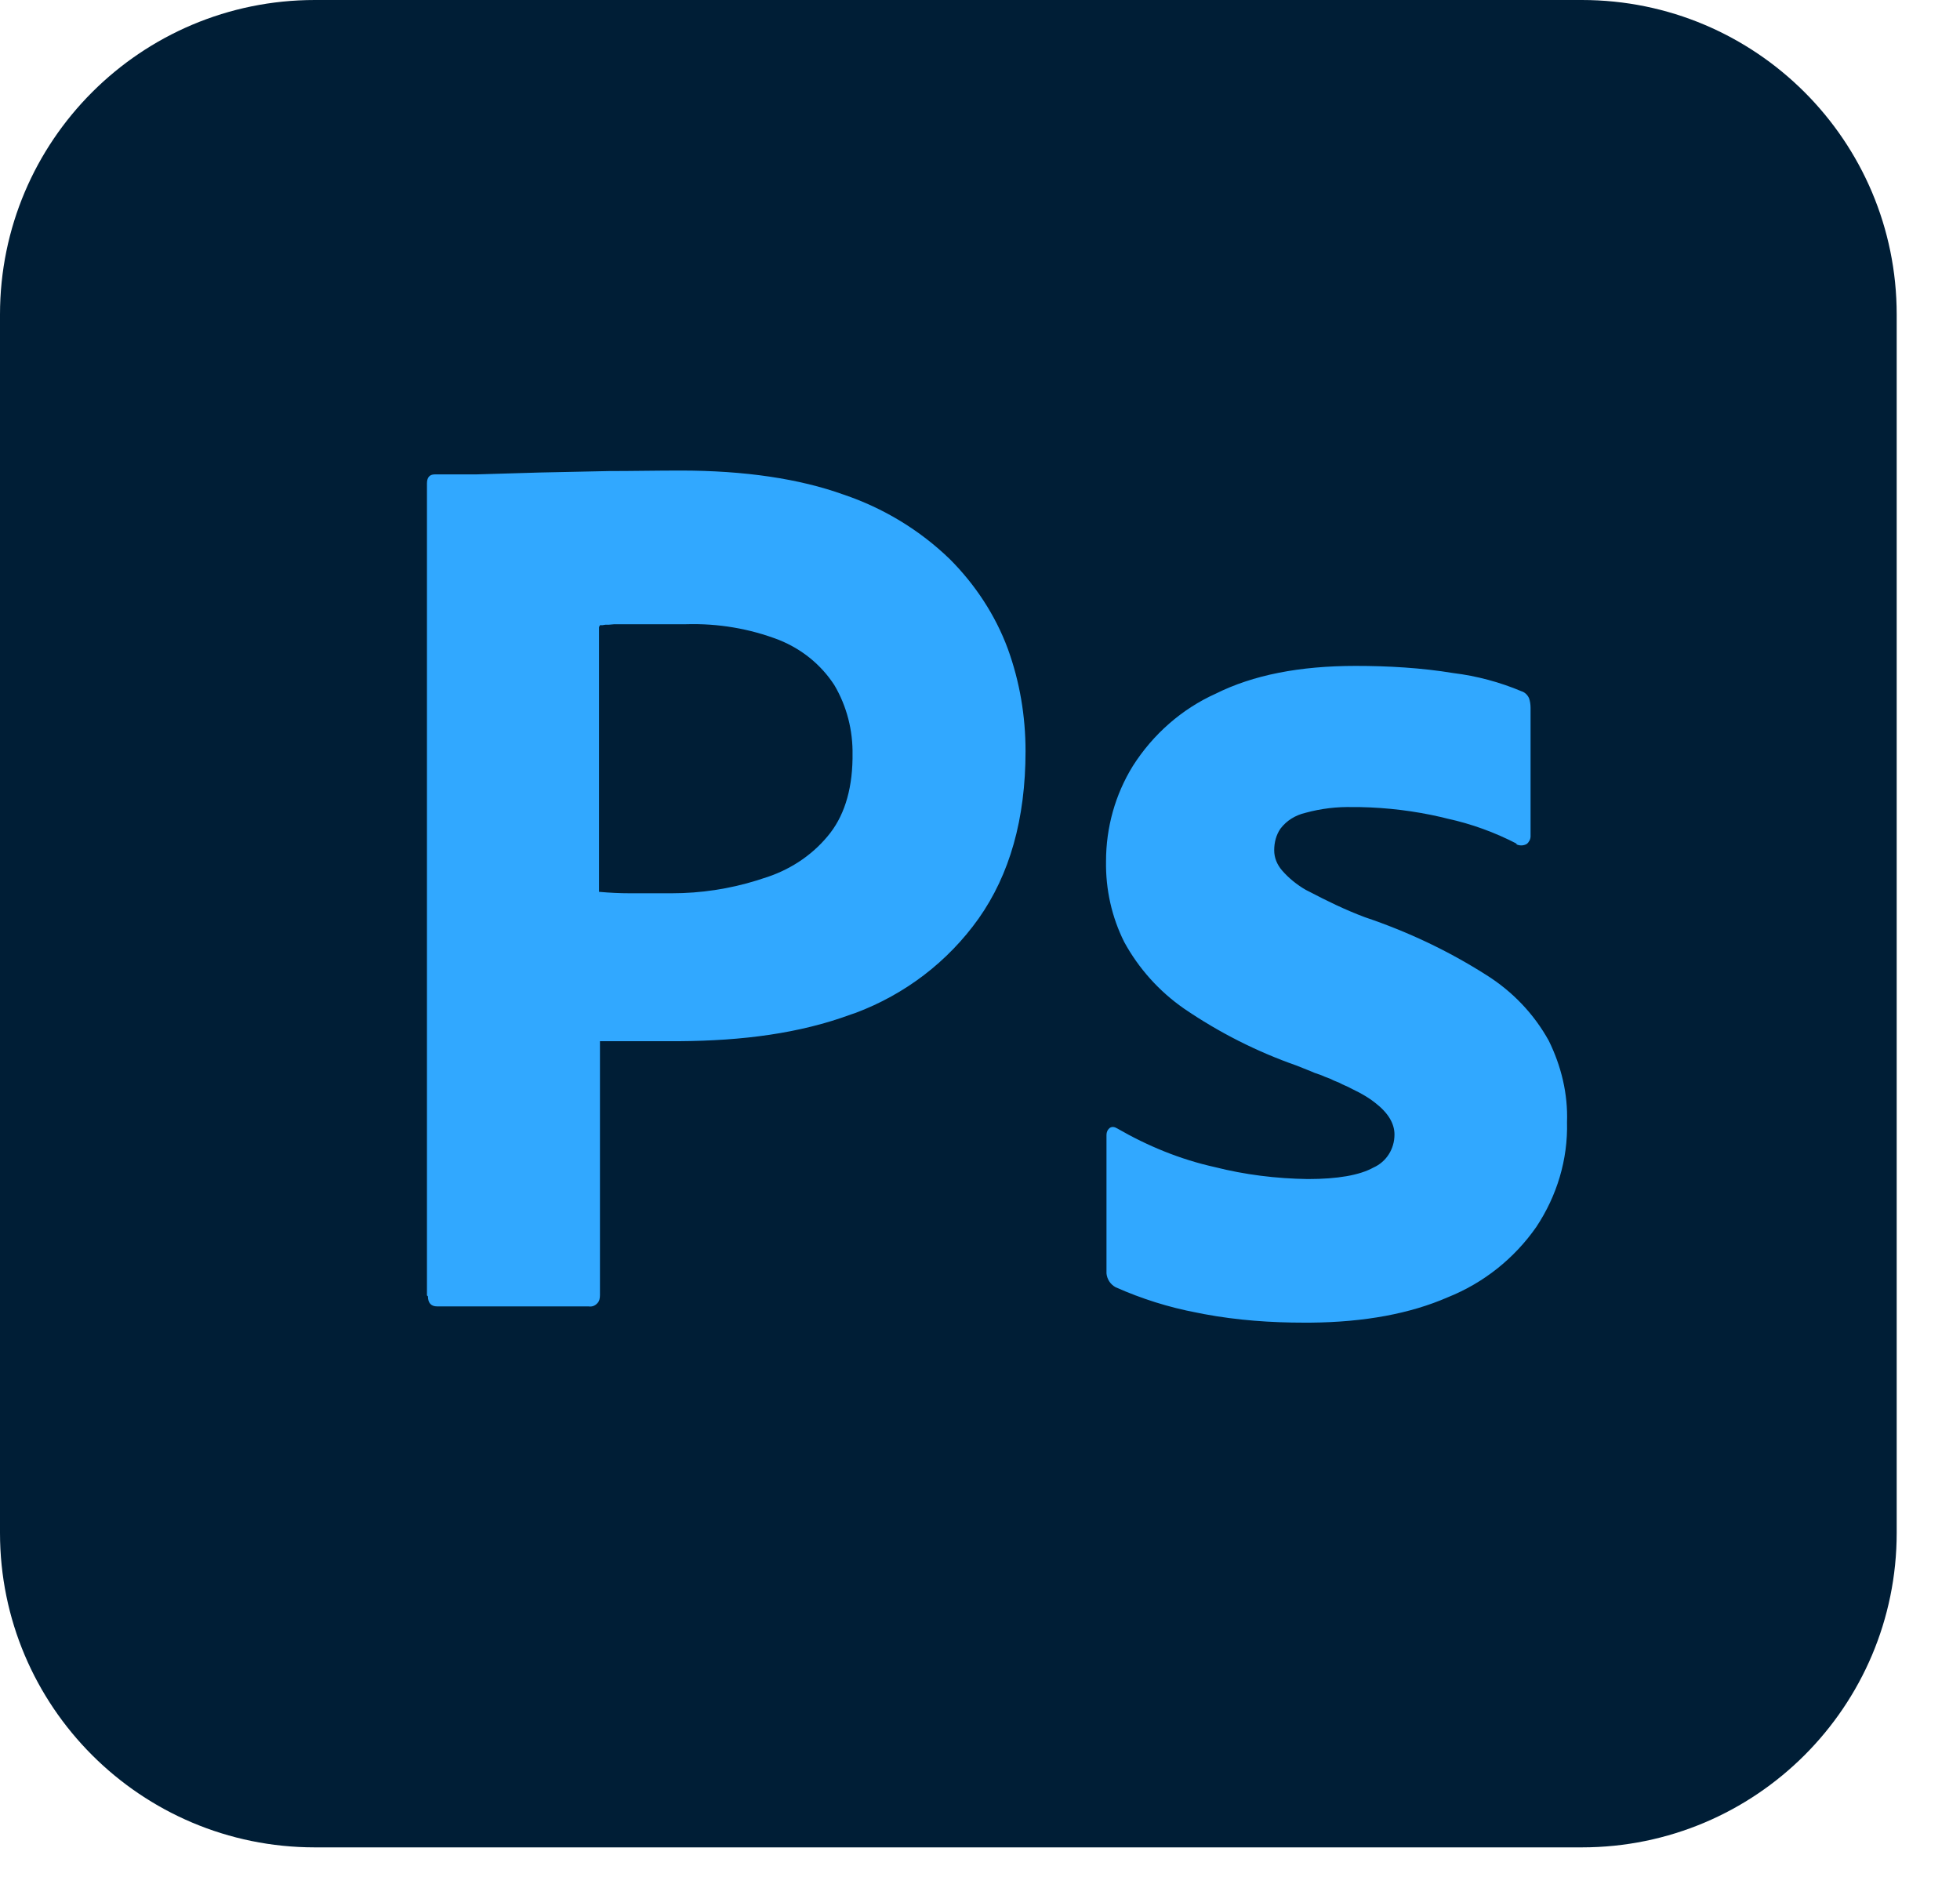 <svg width="30" height="29" viewBox="0 0 30 29" fill="none" xmlns="http://www.w3.org/2000/svg">
<path d="M24.212 0H4.819C2.158 0 0 2.155 0 4.814V23.461C0 26.119 2.158 28.275 4.819 28.275H24.212C26.874 28.275 29.031 26.119 29.031 23.461V4.814C29.031 2.155 26.874 0 24.212 0Z" fill="#001E36"/>
<path d="M6.535 19.827V7.4C6.535 7.312 6.572 7.261 6.653 7.261H6.777H6.99H7.284L8.266 7.232L9.315 7.21C9.682 7.21 10.049 7.202 10.415 7.202C11.398 7.202 12.235 7.327 12.909 7.569C13.518 7.774 14.076 8.111 14.538 8.558C14.926 8.946 15.235 9.415 15.425 9.928C15.609 10.434 15.697 10.961 15.697 11.496C15.697 12.536 15.454 13.386 14.978 14.06C14.508 14.72 13.855 15.218 13.093 15.504L13.027 15.526C12.235 15.819 11.362 15.929 10.401 15.936H10.254H10.034H9.924H9.799H9.726H9.682H9.572H9.433H9.227C9.227 15.936 9.198 15.936 9.183 15.936V19.819C9.183 19.871 9.176 19.915 9.139 19.951C9.103 19.988 9.059 20.003 9.007 19.995H6.689C6.601 19.995 6.55 19.944 6.55 19.841L6.535 19.827ZM9.169 9.598V13.65C9.337 13.665 9.491 13.672 9.638 13.672H10.284C10.723 13.672 11.164 13.606 11.589 13.474L11.677 13.445C12.066 13.328 12.411 13.108 12.667 12.8C12.909 12.514 13.041 12.119 13.049 11.613V11.555C13.056 11.181 12.961 10.807 12.77 10.485C12.565 10.17 12.271 9.935 11.927 9.796C11.472 9.62 10.988 9.54 10.504 9.554H10.254H10.1H9.953H9.741H9.587H9.506H9.403L9.315 9.562H9.264L9.22 9.569C9.22 9.569 9.205 9.569 9.198 9.569H9.183L9.169 9.598ZM23.222 12.917C22.885 12.742 22.525 12.61 22.151 12.529L22.063 12.507C21.652 12.412 21.234 12.361 20.816 12.353H20.714C20.464 12.346 20.222 12.375 19.98 12.441C19.826 12.478 19.694 12.558 19.599 12.683C19.533 12.778 19.503 12.895 19.503 13.013C19.503 13.13 19.547 13.232 19.621 13.32C19.723 13.438 19.848 13.54 19.988 13.621L20.032 13.643C20.31 13.789 20.596 13.928 20.89 14.038C21.543 14.258 22.166 14.551 22.753 14.925C23.149 15.174 23.479 15.518 23.706 15.929C23.897 16.317 24 16.742 23.985 17.174C24 17.746 23.831 18.303 23.515 18.779C23.178 19.262 22.709 19.636 22.159 19.856C21.587 20.105 20.89 20.237 20.053 20.244H19.965C19.452 20.244 18.939 20.208 18.425 20.112L18.315 20.09C17.89 20.01 17.472 19.878 17.076 19.702C16.995 19.658 16.944 19.578 16.936 19.49V17.372C16.936 17.328 16.951 17.292 16.988 17.262C17.024 17.24 17.061 17.248 17.098 17.27C17.567 17.541 18.066 17.746 18.594 17.863C19.056 17.98 19.533 18.039 20.017 18.046C20.472 18.046 20.809 17.988 21.022 17.87C21.22 17.782 21.344 17.585 21.344 17.365C21.344 17.196 21.249 17.035 21.051 16.881C20.97 16.815 20.853 16.742 20.699 16.669L20.626 16.632L20.545 16.596C20.545 16.596 20.516 16.581 20.501 16.573L20.413 16.537C20.413 16.537 20.384 16.522 20.369 16.515L20.273 16.478C20.273 16.478 20.244 16.464 20.222 16.456L20.119 16.42C20.119 16.42 20.083 16.405 20.068 16.398L19.958 16.354L19.848 16.31C19.239 16.097 18.66 15.804 18.124 15.438C17.743 15.174 17.428 14.822 17.208 14.419C17.017 14.038 16.922 13.614 16.929 13.181C16.929 12.668 17.068 12.163 17.34 11.723C17.648 11.239 18.088 10.851 18.608 10.617C19.181 10.331 19.892 10.192 20.75 10.192C21.249 10.192 21.755 10.221 22.247 10.302C22.606 10.346 22.958 10.441 23.288 10.58C23.34 10.595 23.384 10.639 23.405 10.69C23.42 10.734 23.427 10.785 23.427 10.837V12.8C23.427 12.844 23.405 12.888 23.369 12.917C23.317 12.947 23.252 12.947 23.2 12.917H23.222Z" fill="#31A8FF"/>
</svg>

